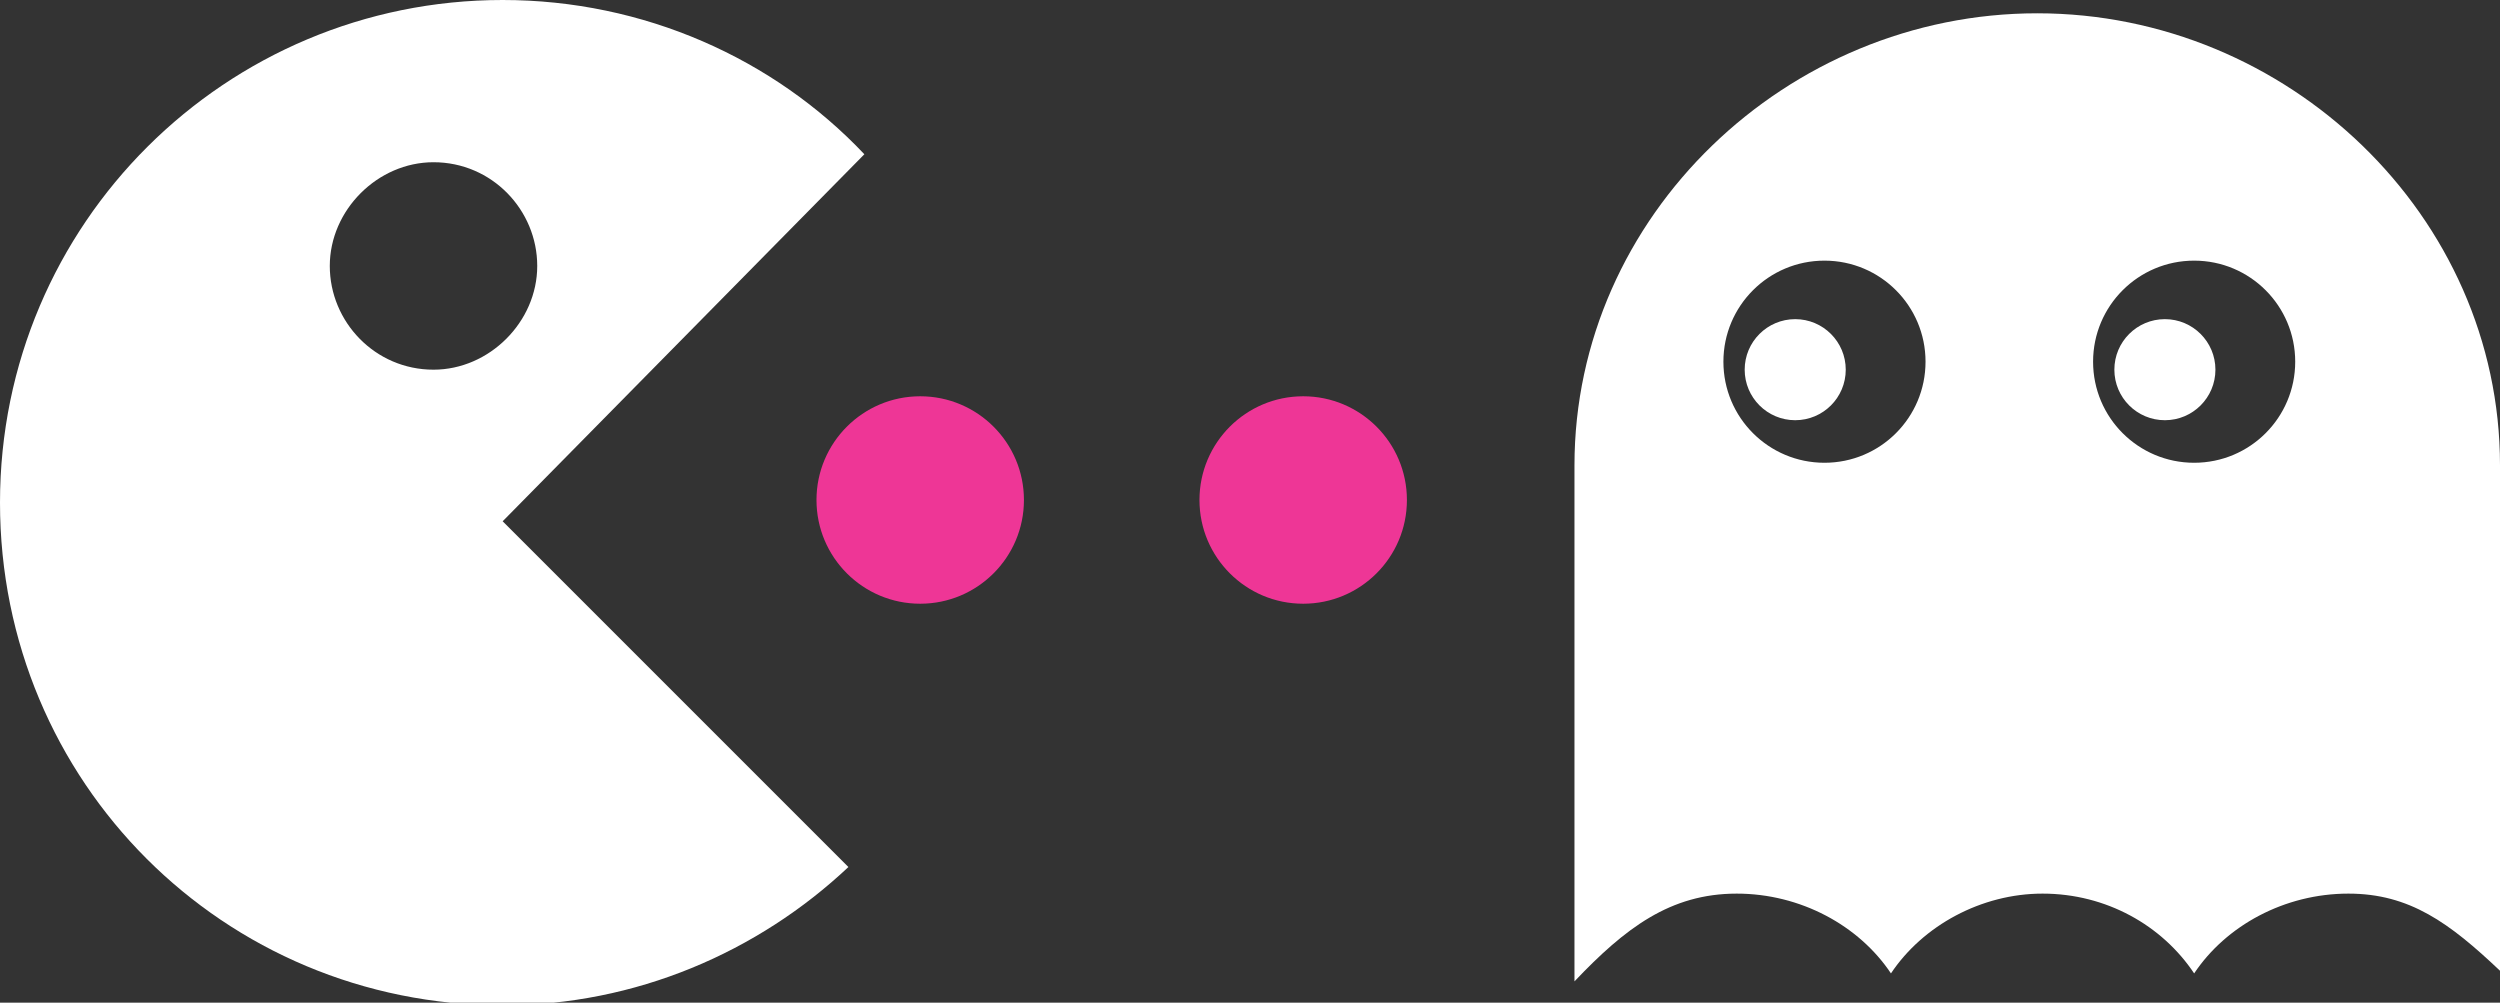 <?xml version="1.0" encoding="utf-8"?>
<!-- Generator: Adobe Illustrator 18.1.1, SVG Export Plug-In . SVG Version: 6.00 Build 0)  -->
<svg version="1.1" id="Layer_1" xmlns="http://www.w3.org/2000/svg" xmlns:xlink="http://www.w3.org/1999/xlink" x="0px" y="0px"
	 viewBox="235.8 10.7 94 37.7" enable-background="new 235.8 10.7 94 37.7" xml:space="preserve">
<rect x="235.8" y="10.7" width="94" height="37.7" fill="#333333" stroke="none"/>
<g>
	<circle fill="#FFFFFF" cx="317.2" cy="24.6" r="1.9"/>
	<circle fill="#FFFFFF" cx="303.3" cy="24.6" r="1.9"/>
	<path fill="#FFFFFF" d="M312.4,11.2c-9.4,0-17.4,7.6-17.4,17v19.4c1.9-2,3.6-3.3,6.1-3.3c2.4,0,4.6,1.2,5.8,3c1.2-1.8,3.4-3,5.7-3
		c2.4,0,4.5,1.2,5.7,3c1.2-1.8,3.4-3,5.8-3c2.3,0,3.8,1.1,5.7,2.9v-19C329.8,18.8,321.8,11.2,312.4,11.2z M304.4,28.1
		c-2.1,0-3.8-1.7-3.8-3.8s1.7-3.8,3.8-3.8c2.1,0,3.8,1.7,3.8,3.8S306.5,28.1,304.4,28.1z M318.3,28.1c-2.1,0-3.8-1.7-3.8-3.8
		s1.7-3.8,3.8-3.8c2.1,0,3.8,1.7,3.8,3.8S320.4,28.1,318.3,28.1z"/>
	<circle fill="#EE3696" cx="284.8" cy="29.5" r="3.9"/>
	<circle fill="#EE3696" cx="270.4" cy="29.5" r="3.9"/>
	<path fill="#FFFFFF" d="M268.3,16.5c-3.4-3.6-8.3-5.8-13.6-5.8c-10.4,0-18.9,8.4-18.9,18.9s8.4,18.9,18.9,18.9c5,0,9.6-2,13-5.2
		l-13-13L268.3,16.5z M252.1,24.6c-2.2,0-3.9-1.8-3.9-3.9s1.8-3.9,3.9-3.9c2.2,0,3.9,1.8,3.9,3.9S254.2,24.6,252.1,24.6z"/>
</g>
</svg>
